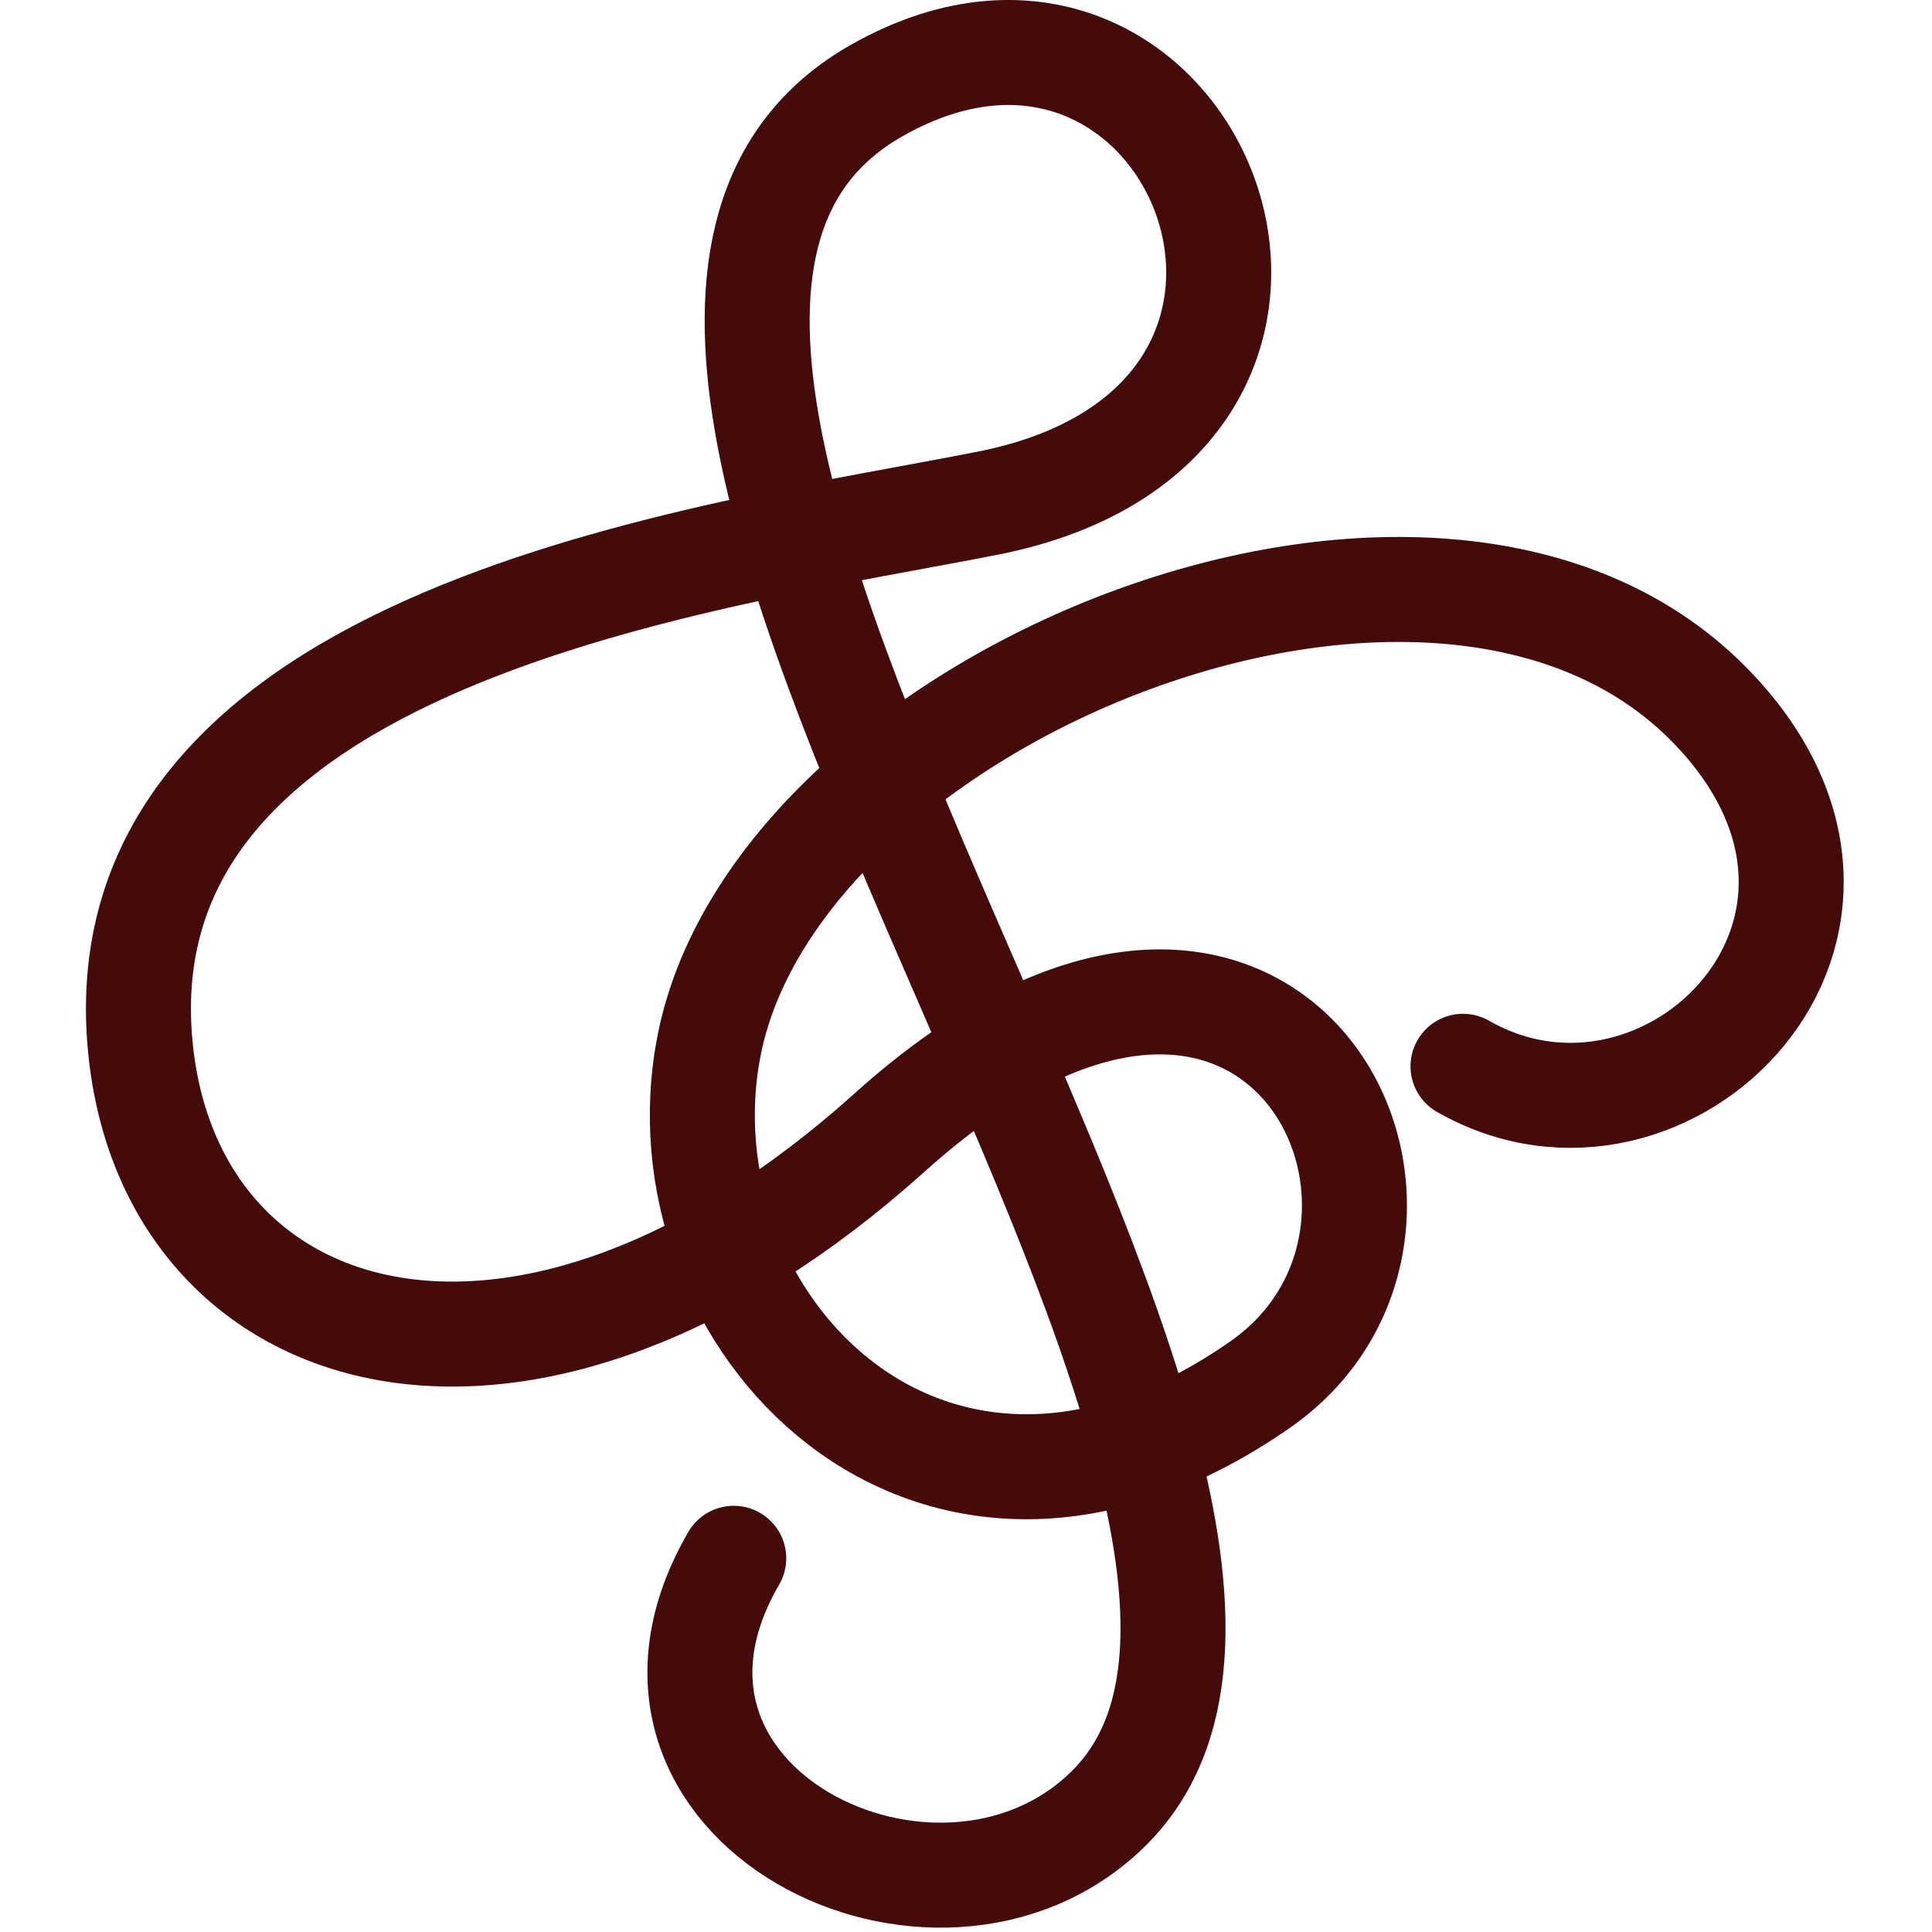 <svg width="24" height="24" xmlns="http://www.w3.org/2000/svg" viewBox="0 0 2560 2810">
    <path d="M942.19,2266.45c-208.17,358.24,295.93,605.14,542.89,366.23C1959.18,2174.07,488.96,506.64,1150.35,131.52c459.89-260.83,763.57,481.3,161.43,600.3C914.27,810.38,7.85,920.62,80.47,1535.44c51.83,438.79,561.57,585.77,1088.52,111.67,562.86-506.4,870.95,134.49,539.53,366.2-478.46,334.51-882.77-95.17-801.57-495.66,102.65-506.27,1056.02-895.69,1452.9-494.01,317.25,321.09-59.9,697.05-356.98,527.25"
          style="fill: none; stroke: #450a0a; stroke-linecap: round; stroke-miterlimit: 10; stroke-width: 152.7px;"/>
</svg>